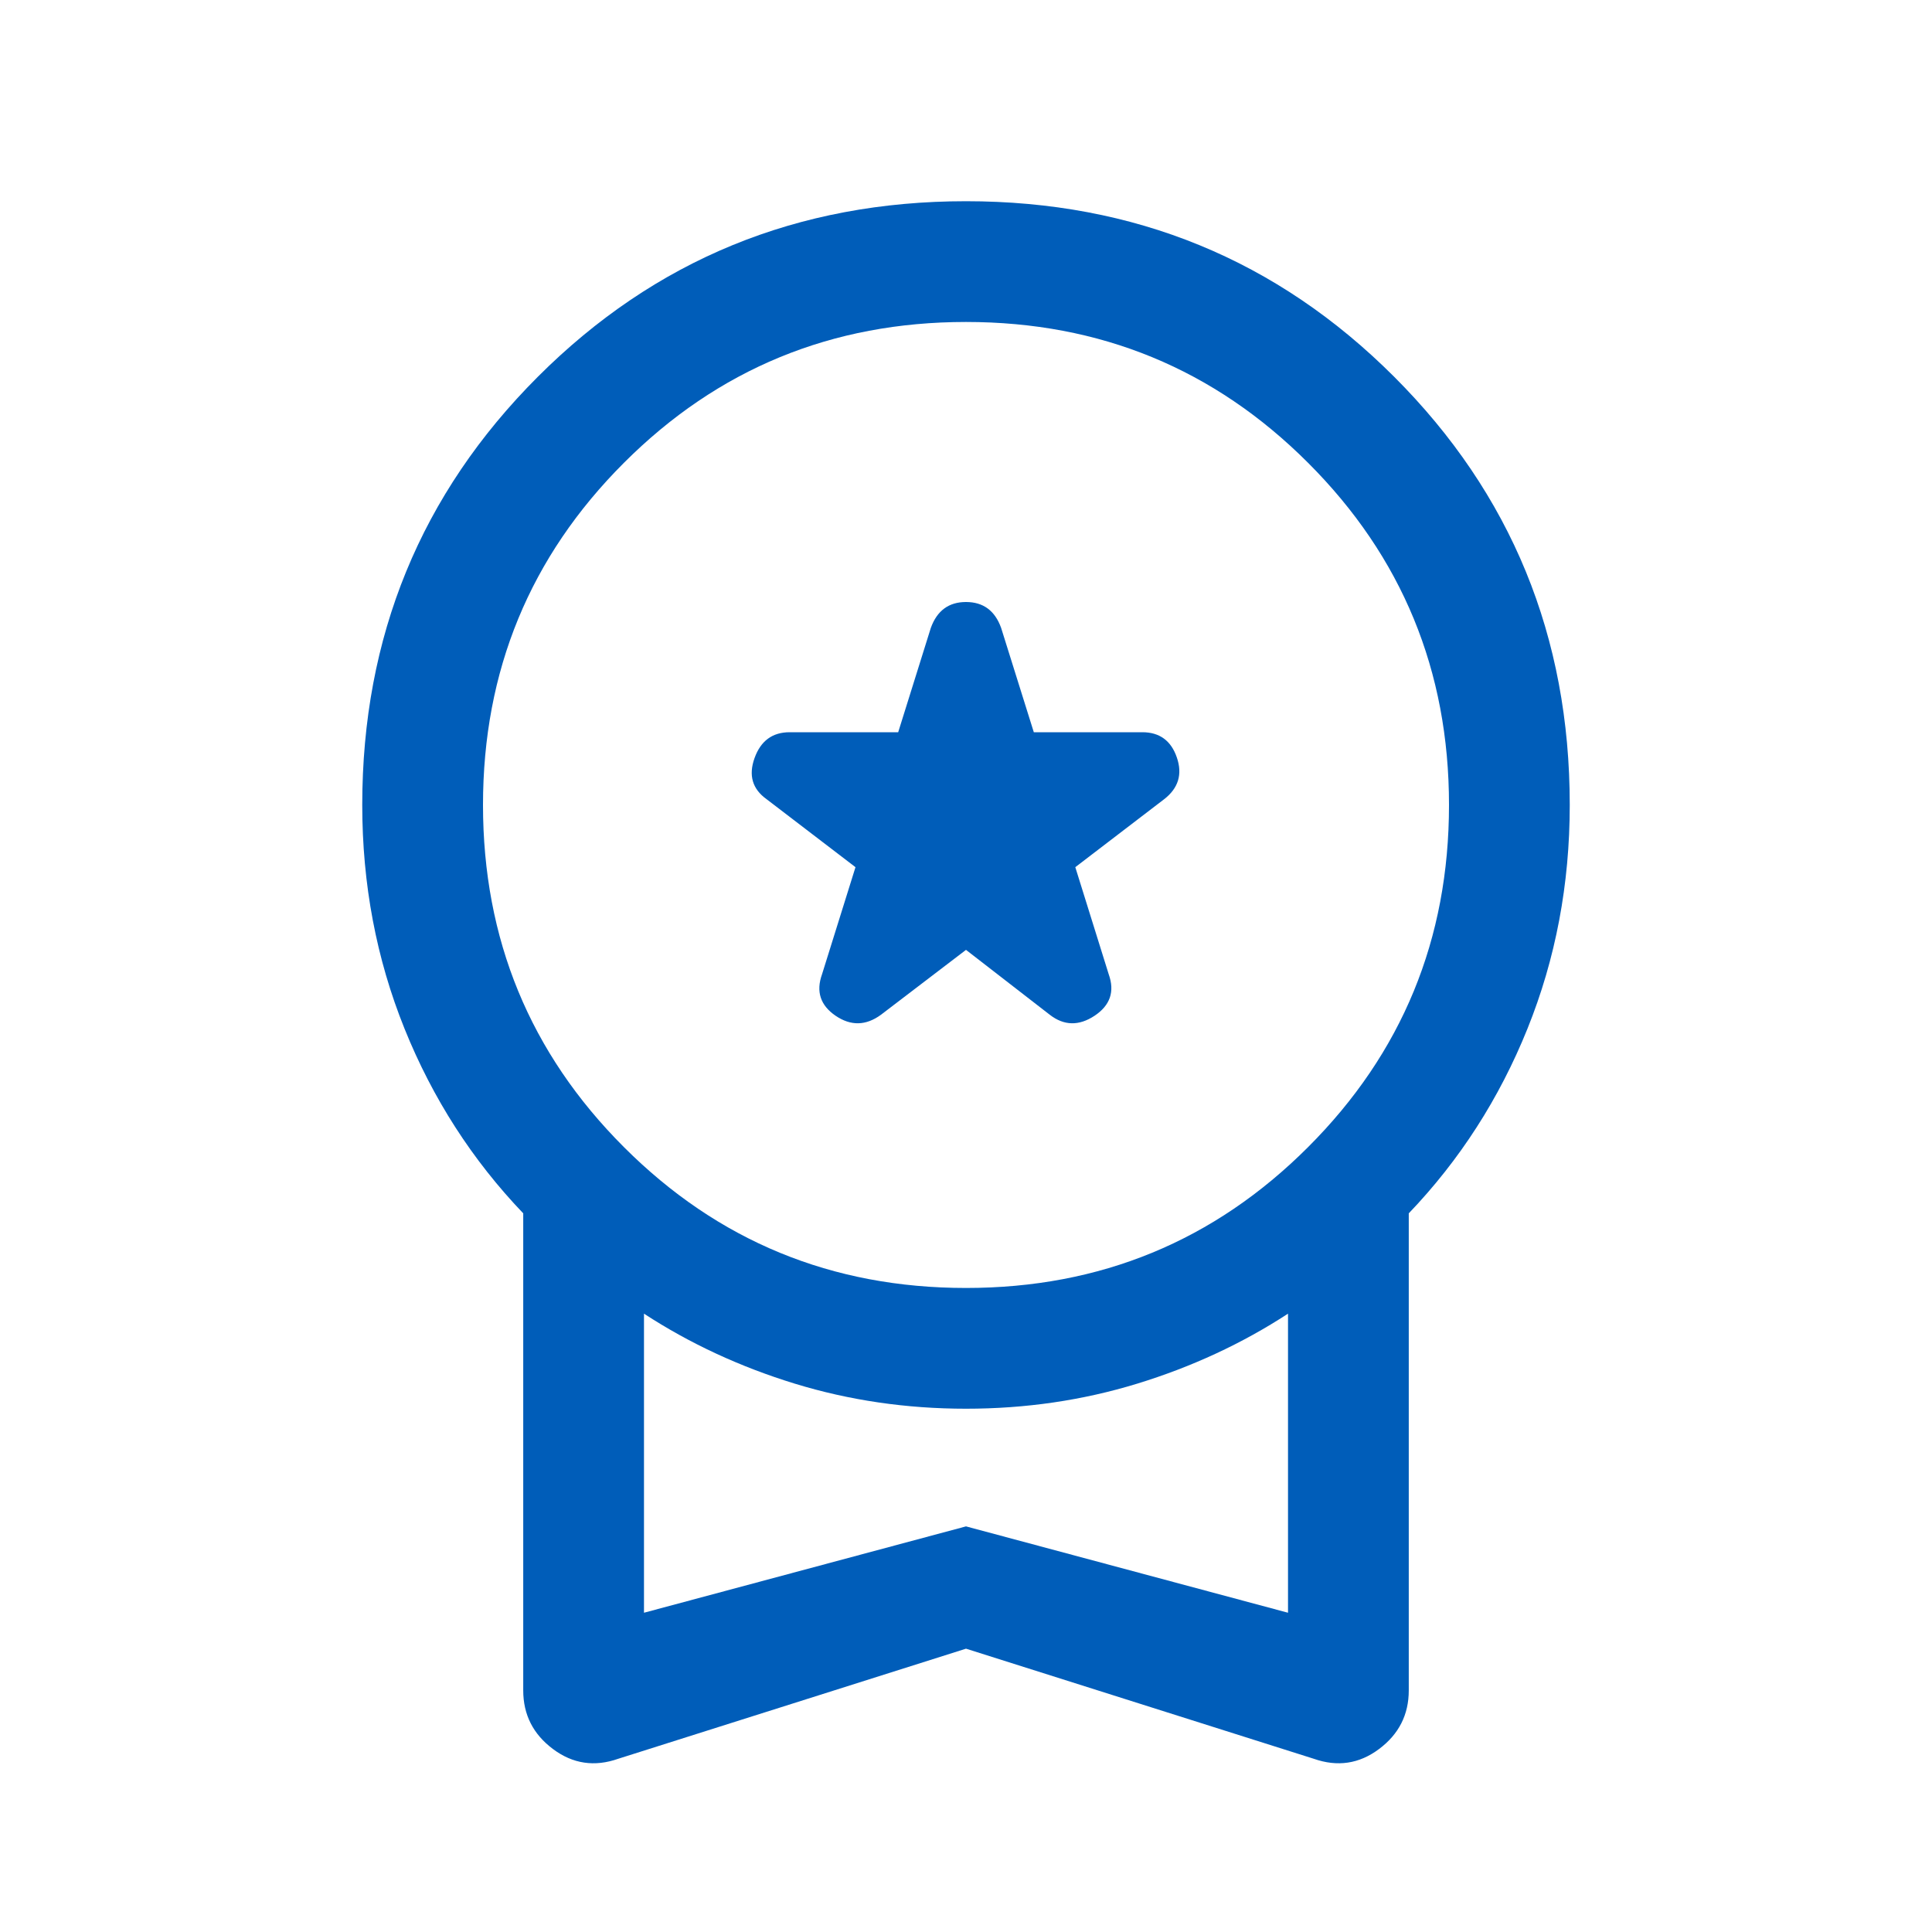 <svg width="40" height="40" viewBox="0 0 40 40" fill="none" xmlns="http://www.w3.org/2000/svg">
<mask id="mask0_1101_4393" style="mask-type:alpha" maskUnits="userSpaceOnUse" x="0" y="0" width="40" height="40">
<rect width="40" height="40" fill="#D9D9D9"/>
</mask>
<g mask="url(#mask0_1101_4393)">
<path d="M18.24 21.009L20 19.666L21.734 21.009C22.029 21.238 22.338 21.244 22.662 21.03C22.985 20.815 23.083 20.529 22.955 20.172L22.263 17.954L24.102 16.547C24.397 16.319 24.485 16.03 24.365 15.682C24.246 15.334 24.007 15.16 23.651 15.16H21.404L20.727 12.999C20.599 12.643 20.357 12.464 20 12.464C19.643 12.464 19.401 12.643 19.272 12.999L18.596 15.16H16.349C15.992 15.16 15.75 15.338 15.622 15.695C15.494 16.052 15.577 16.336 15.872 16.547L17.712 17.954L17.019 20.172C16.891 20.529 16.985 20.815 17.3 21.03C17.615 21.244 17.928 21.238 18.24 21.009ZM12.801 36.413C12.31 36.586 11.859 36.519 11.449 36.212C11.039 35.906 10.833 35.501 10.833 34.999V25.121C9.778 24.018 8.958 22.744 8.375 21.297C7.792 19.851 7.5 18.307 7.5 16.666C7.5 13.179 8.712 10.224 11.135 7.801C13.558 5.378 16.513 4.166 20 4.166C23.487 4.166 26.442 5.378 28.865 7.801C31.288 10.224 32.5 13.179 32.5 16.666C32.5 18.307 32.208 19.851 31.625 21.297C31.042 22.744 30.222 24.018 29.167 25.121V34.999C29.167 35.501 28.961 35.906 28.551 36.212C28.141 36.519 27.69 36.586 27.199 36.413L20 34.134L12.801 36.413ZM20 26.666C22.778 26.666 25.139 25.694 27.083 23.749C29.028 21.805 30 19.444 30 16.666C30 13.888 29.028 11.527 27.083 9.583C25.139 7.638 22.778 6.666 20 6.666C17.222 6.666 14.861 7.638 12.917 9.583C10.972 11.527 10 13.888 10 16.666C10 19.444 10.972 21.805 12.917 23.749C14.861 25.694 17.222 26.666 20 26.666ZM13.333 33.39L20 31.602L26.667 33.39V27.198C25.716 27.818 24.675 28.3 23.545 28.647C22.415 28.993 21.233 29.166 20 29.166C18.767 29.166 17.585 28.993 16.455 28.647C15.325 28.3 14.284 27.818 13.333 27.198V33.39Z" fill="#005DB9"/>
</g>
</svg>
